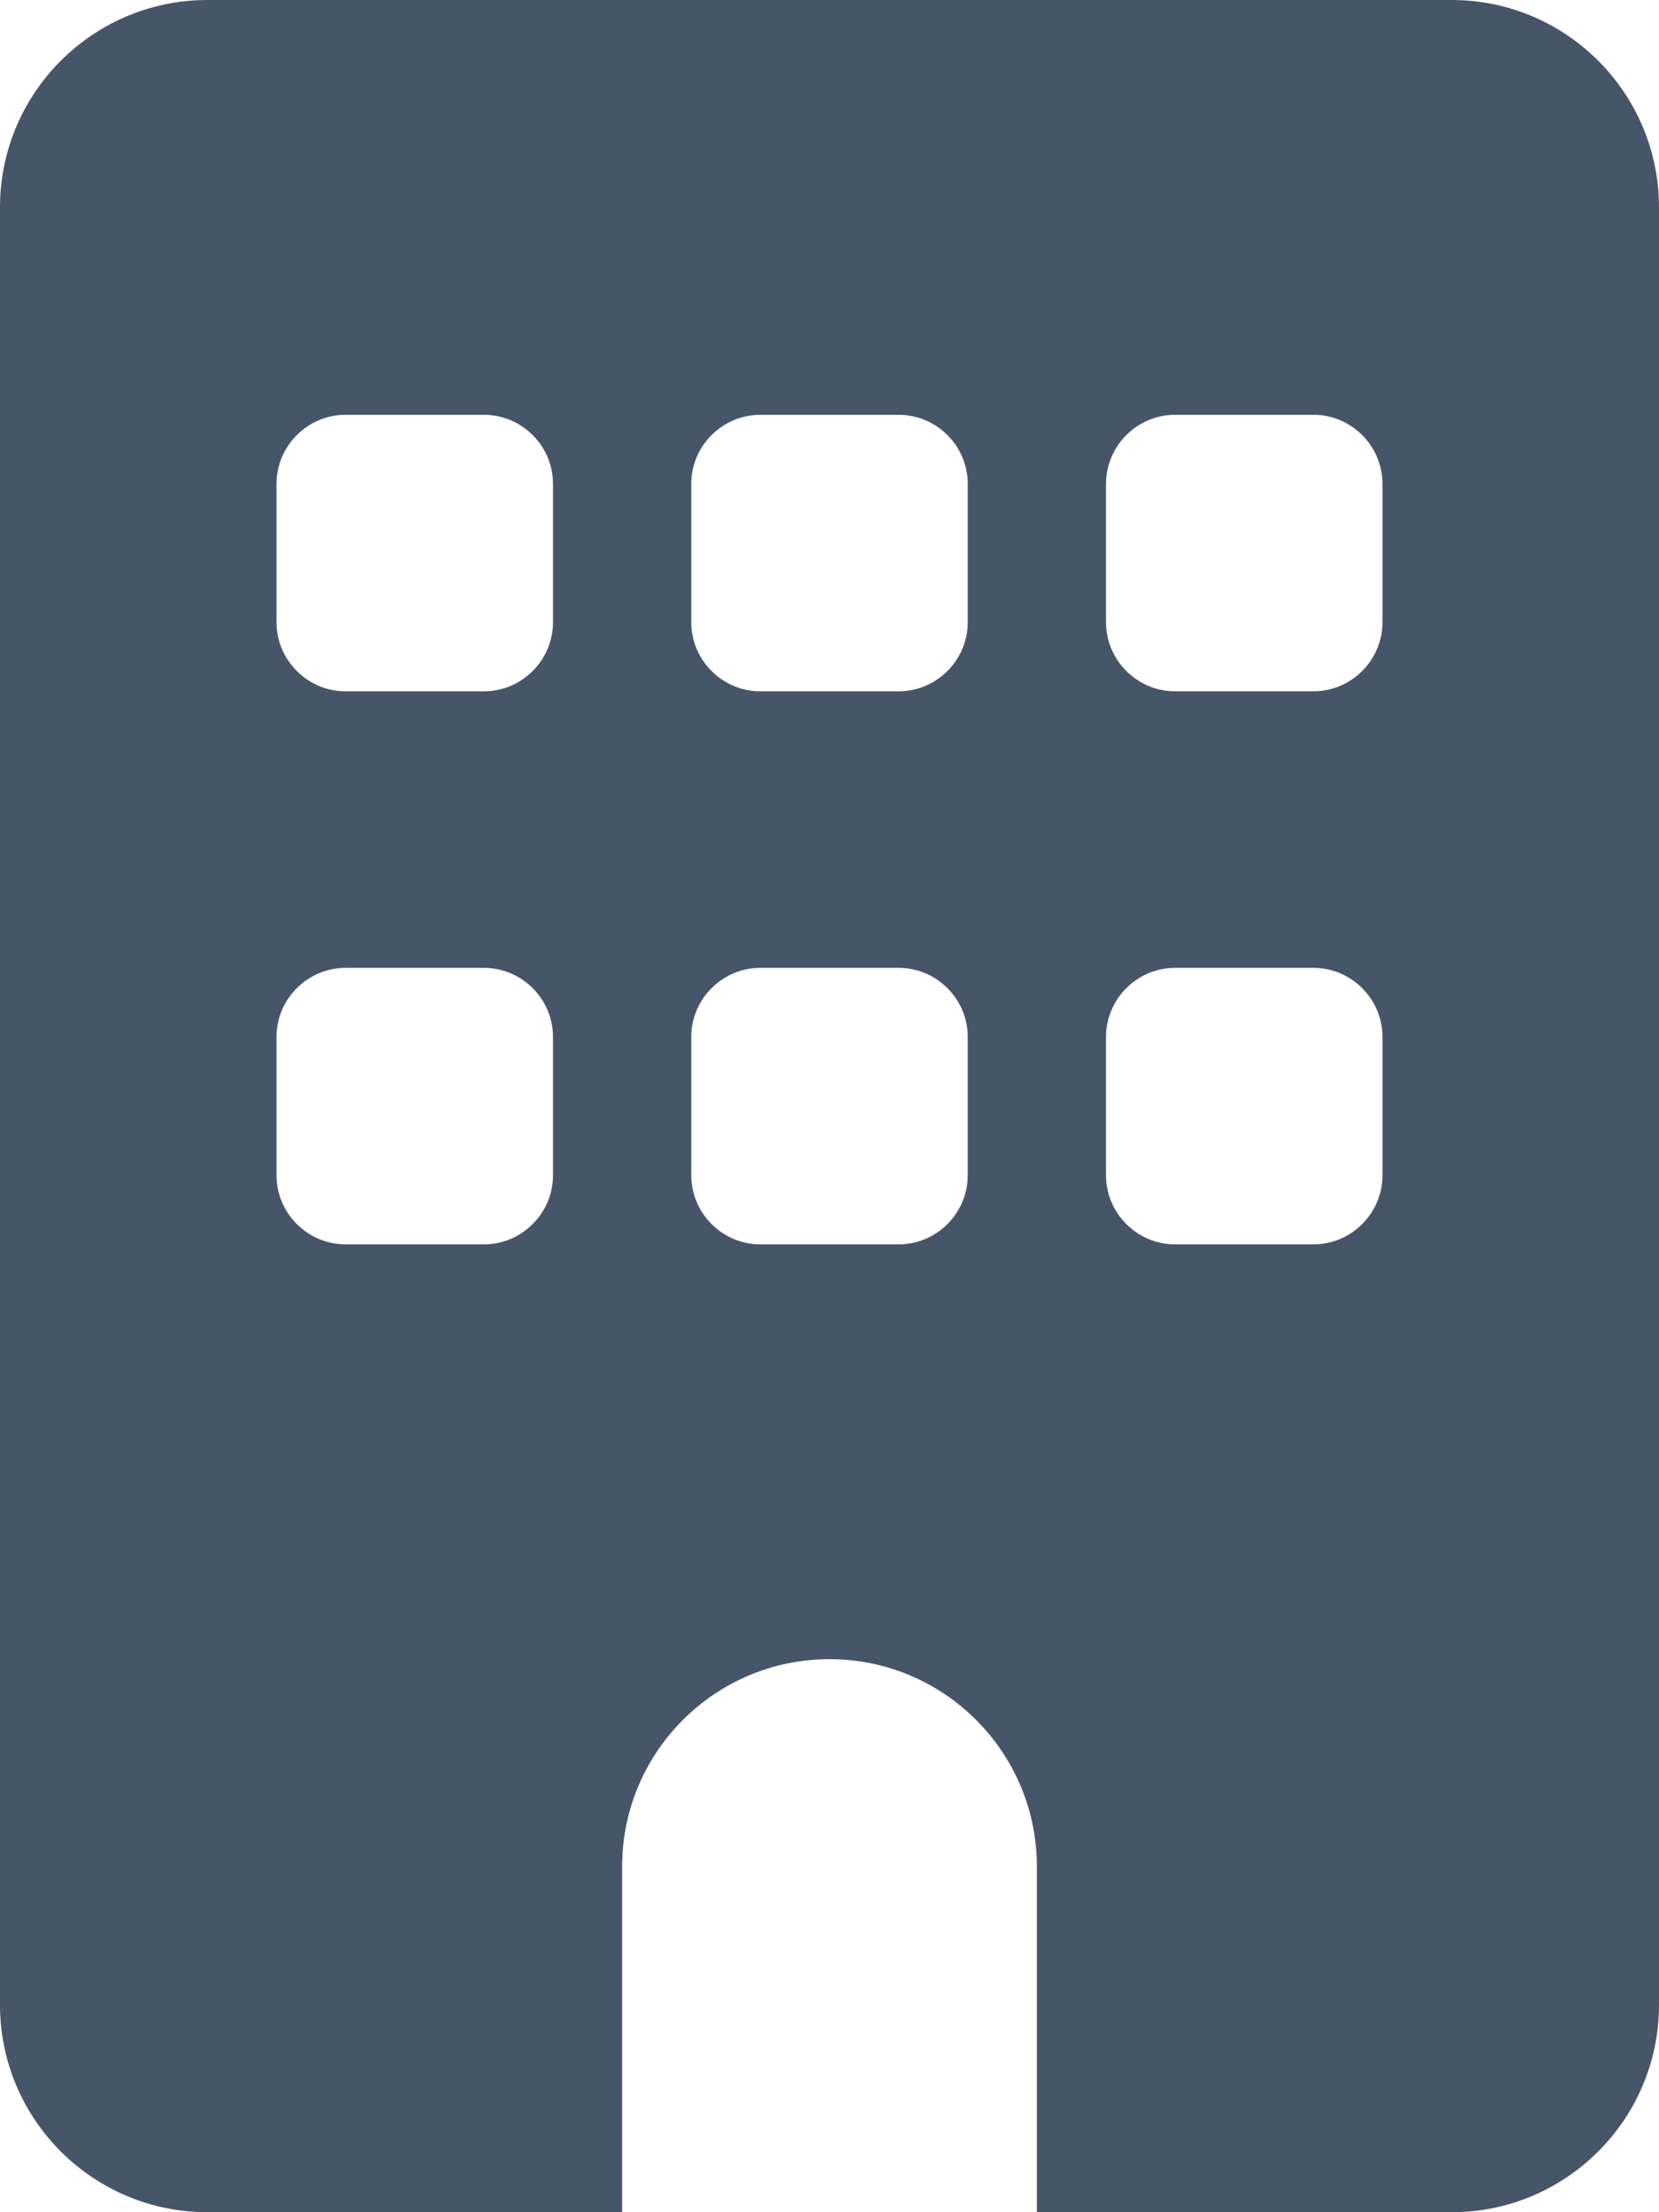 <svg width="12" height="16" viewBox="0 0 12 16" fill="none" xmlns="http://www.w3.org/2000/svg">
<g clip-path="url(#clip0_2340_94)">
<g clip-path="url(#clip1_2340_94)">
<path d="M1.5 0C0.672 0 0 0.672 0 1.5V14.5C0 15.328 0.672 16 1.5 16H4.5V13.5C4.5 12.672 5.172 12 6 12C6.828 12 7.5 12.672 7.5 13.5V16H10.5C11.328 16 12 15.328 12 14.5V1.5C12 0.672 11.328 0 10.5 0H1.5ZM2 7.5C2 7.225 2.225 7 2.5 7H3.5C3.775 7 4 7.225 4 7.5V8.5C4 8.775 3.775 9 3.5 9H2.5C2.225 9 2 8.775 2 8.5V7.5ZM5.5 7H6.5C6.775 7 7 7.225 7 7.5V8.5C7 8.775 6.775 9 6.5 9H5.5C5.225 9 5 8.775 5 8.5V7.5C5 7.225 5.225 7 5.5 7ZM8 7.5C8 7.225 8.225 7 8.5 7H9.5C9.775 7 10 7.225 10 7.5V8.5C10 8.775 9.775 9 9.5 9H8.5C8.225 9 8 8.775 8 8.5V7.5ZM2.5 3H3.5C3.775 3 4 3.225 4 3.5V4.5C4 4.775 3.775 5 3.5 5H2.5C2.225 5 2 4.775 2 4.5V3.5C2 3.225 2.225 3 2.5 3ZM5 3.5C5 3.225 5.225 3 5.5 3H6.5C6.775 3 7 3.225 7 3.5V4.5C7 4.775 6.775 5 6.5 5H5.5C5.225 5 5 4.775 5 4.5V3.5ZM8.5 3H9.5C9.775 3 10 3.225 10 3.5V4.5C10 4.775 9.775 5 9.5 5H8.5C8.225 5 8 4.775 8 4.5V3.5C8 3.225 8.225 3 8.5 3Z" fill="#475569"/>
</g>
</g>
<defs>
<clipPath id="clip0_2340_94">
<rect width="12" height="16" fill="white"/>
</clipPath>
<clipPath id="clip1_2340_94">
<path d="M0 0H12V16H0V0Z" fill="white"/>
</clipPath>
</defs>
</svg>
